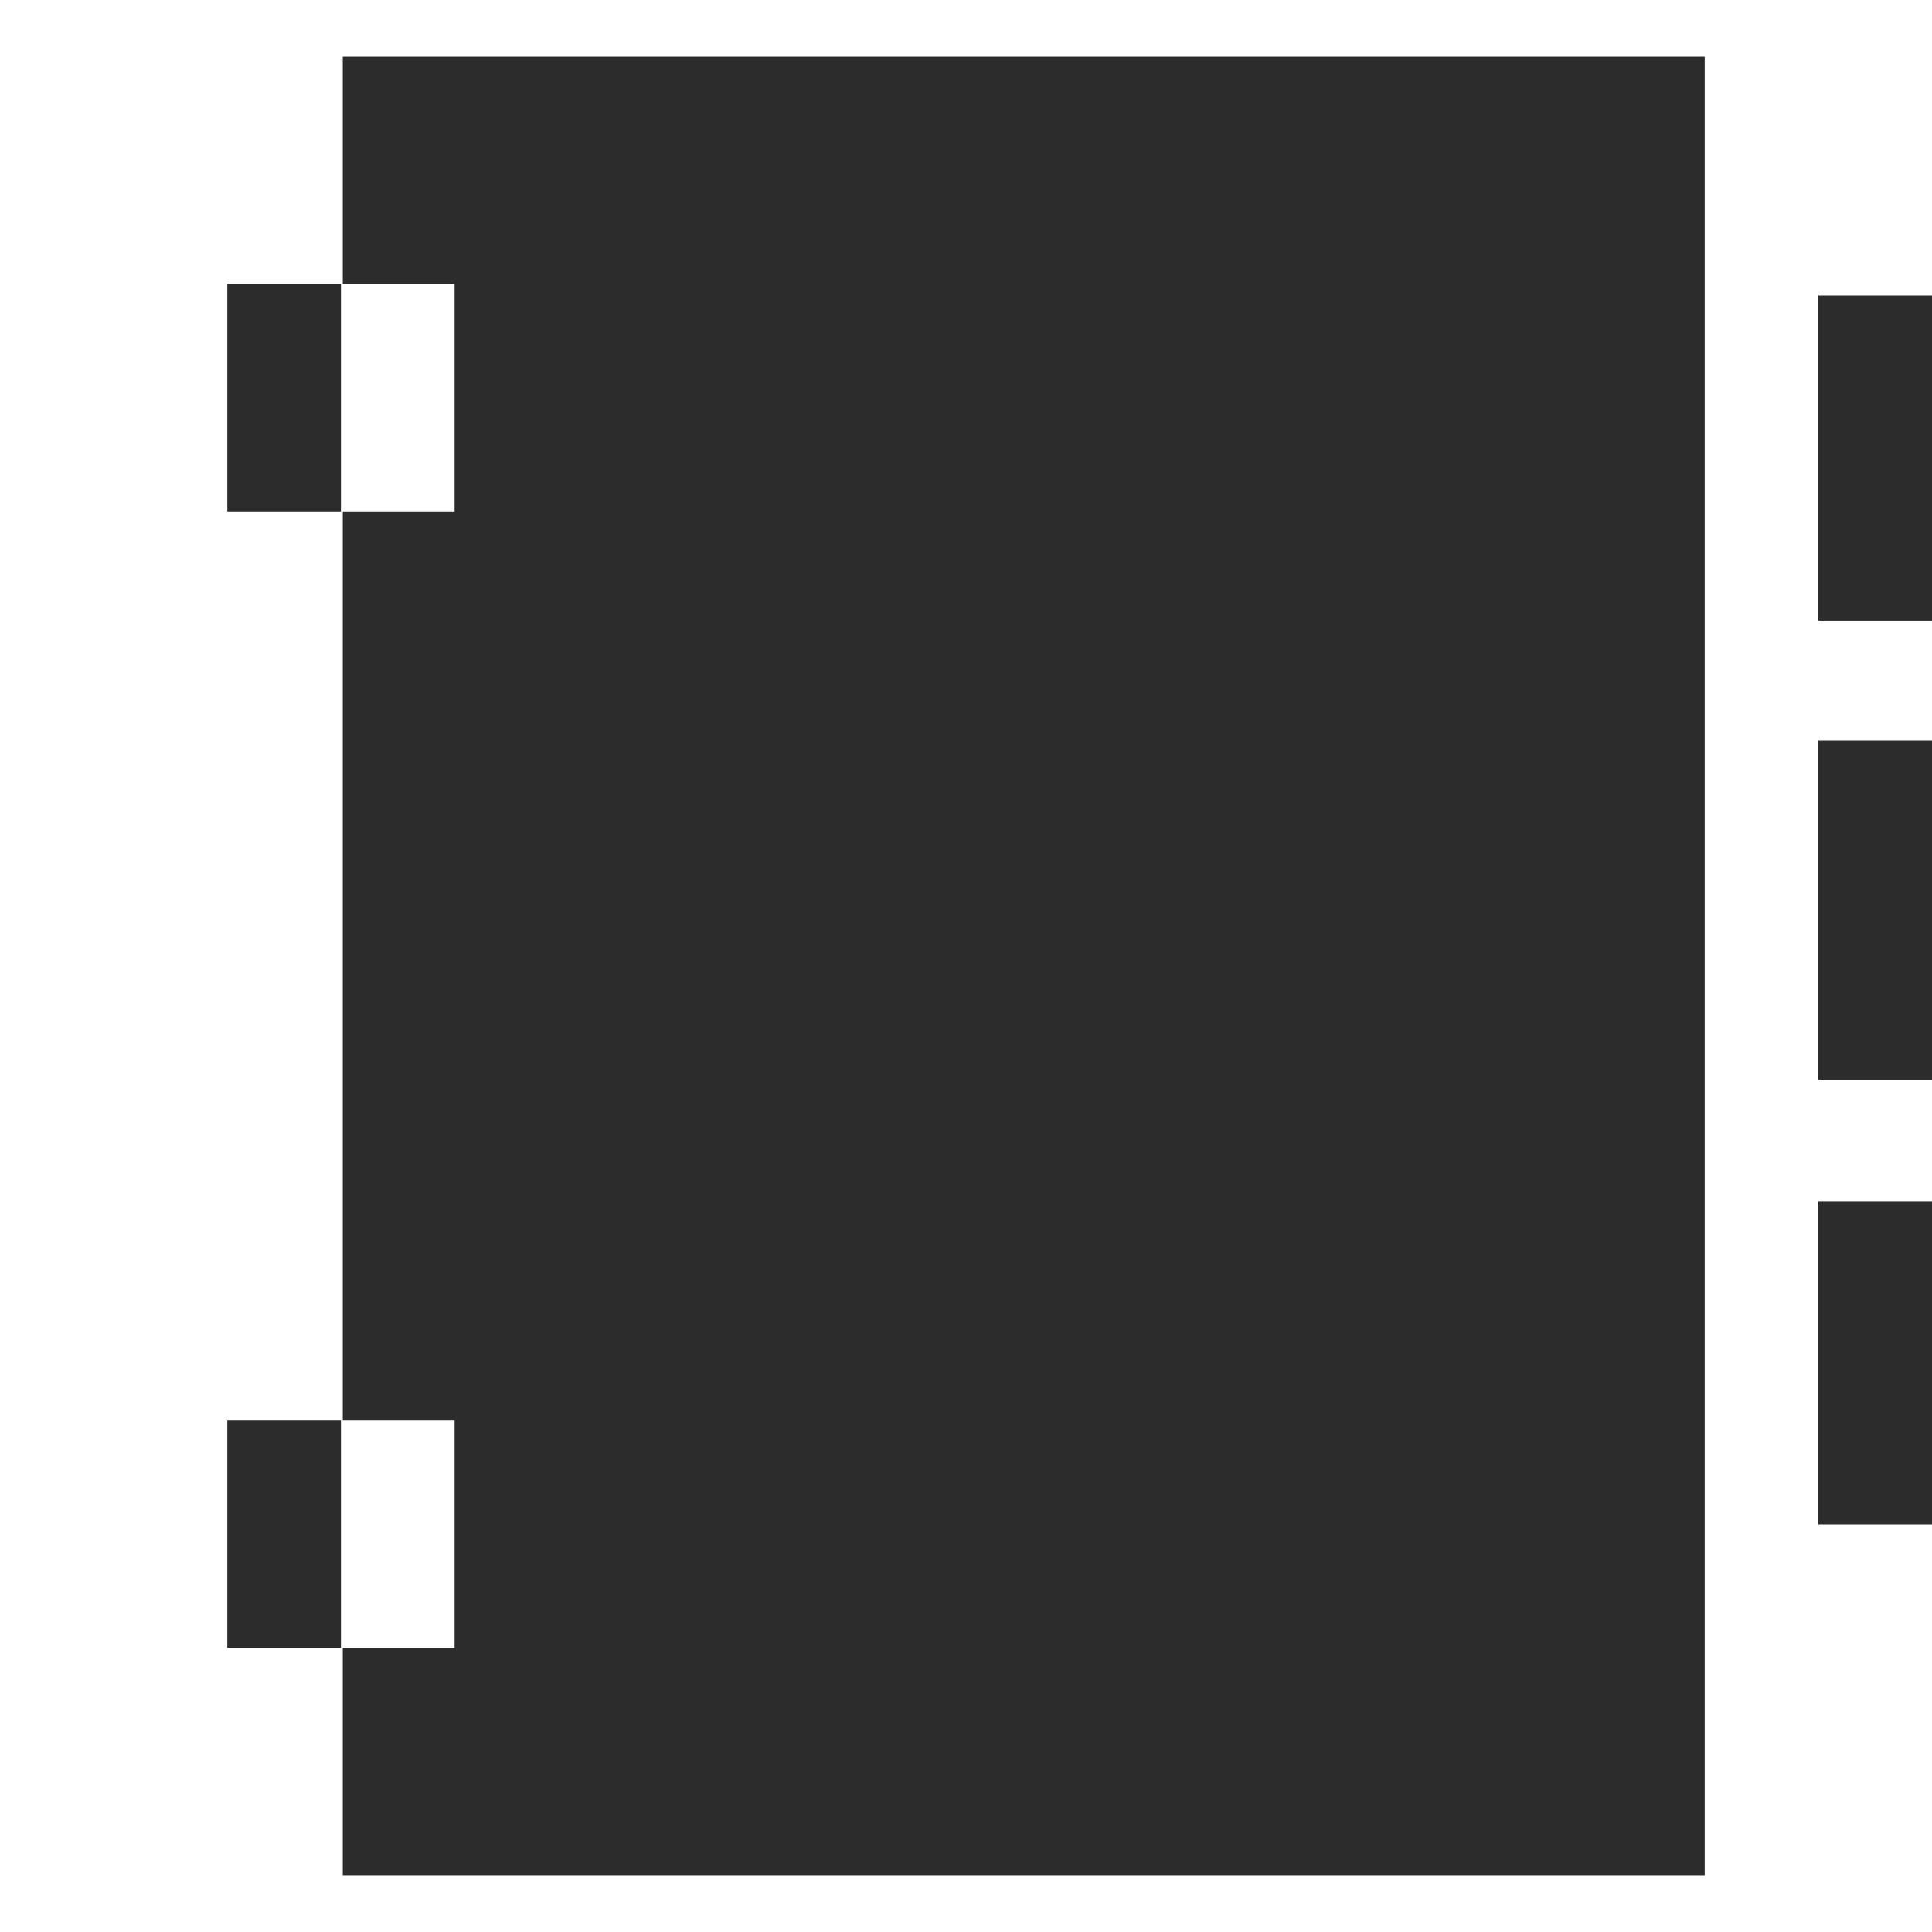 <!DOCTYPE svg PUBLIC "-//W3C//DTD SVG 1.1//EN" "http://www.w3.org/Graphics/SVG/1.1/DTD/svg11.dtd">
<!-- Uploaded to: SVG Repo, www.svgrepo.com, Transformed by: SVG Repo Mixer Tools -->
<svg width="800px" height="800px" viewBox="0 -0.5 17 17" version="1.1" xmlns="http://www.w3.org/2000/svg" xmlns:xlink="http://www.w3.org/1999/xlink" class="si-glyph si-glyph-book-4" fill="#000000">
<g id="SVGRepo_bgCarrier" stroke-width="0"/>
<g id="SVGRepo_tracerCarrier" stroke-linecap="round" stroke-linejoin="round"/>
<g id="SVGRepo_iconCarrier"> <title>1092</title> <defs> </defs> <g stroke="none" stroke-width="1" fill="none" fill-rule="evenodd"> <path d="M15,0 L15,16 L3.016,16 L3.016,14 L4,14 L4,12 L3.016,12 L3.016,4 L4,4 L4,2 L3.016,2 L3.016,0 L15,0 L15,0 Z M2,2 L2,4 L3,4 L3,2 L2,2 L2,2 Z M2,12 L2,14 L3,14 L3,12 L2,12 L2,12 Z M17,10.07 L16,10.07 L16,12.913 L17,12.913 L17,10.07 L17,10.07 Z M17,6.018 L16,6.018 L16,9 L17,9 L17,6.018 L17,6.018 Z M17,2.101 L16,2.101 L16,4.96 L17,4.96 L17,2.101 L17,2.101 Z" fill="#2C2C2C" class="si-glyph-fill"> </path> </g> </g>
</svg>